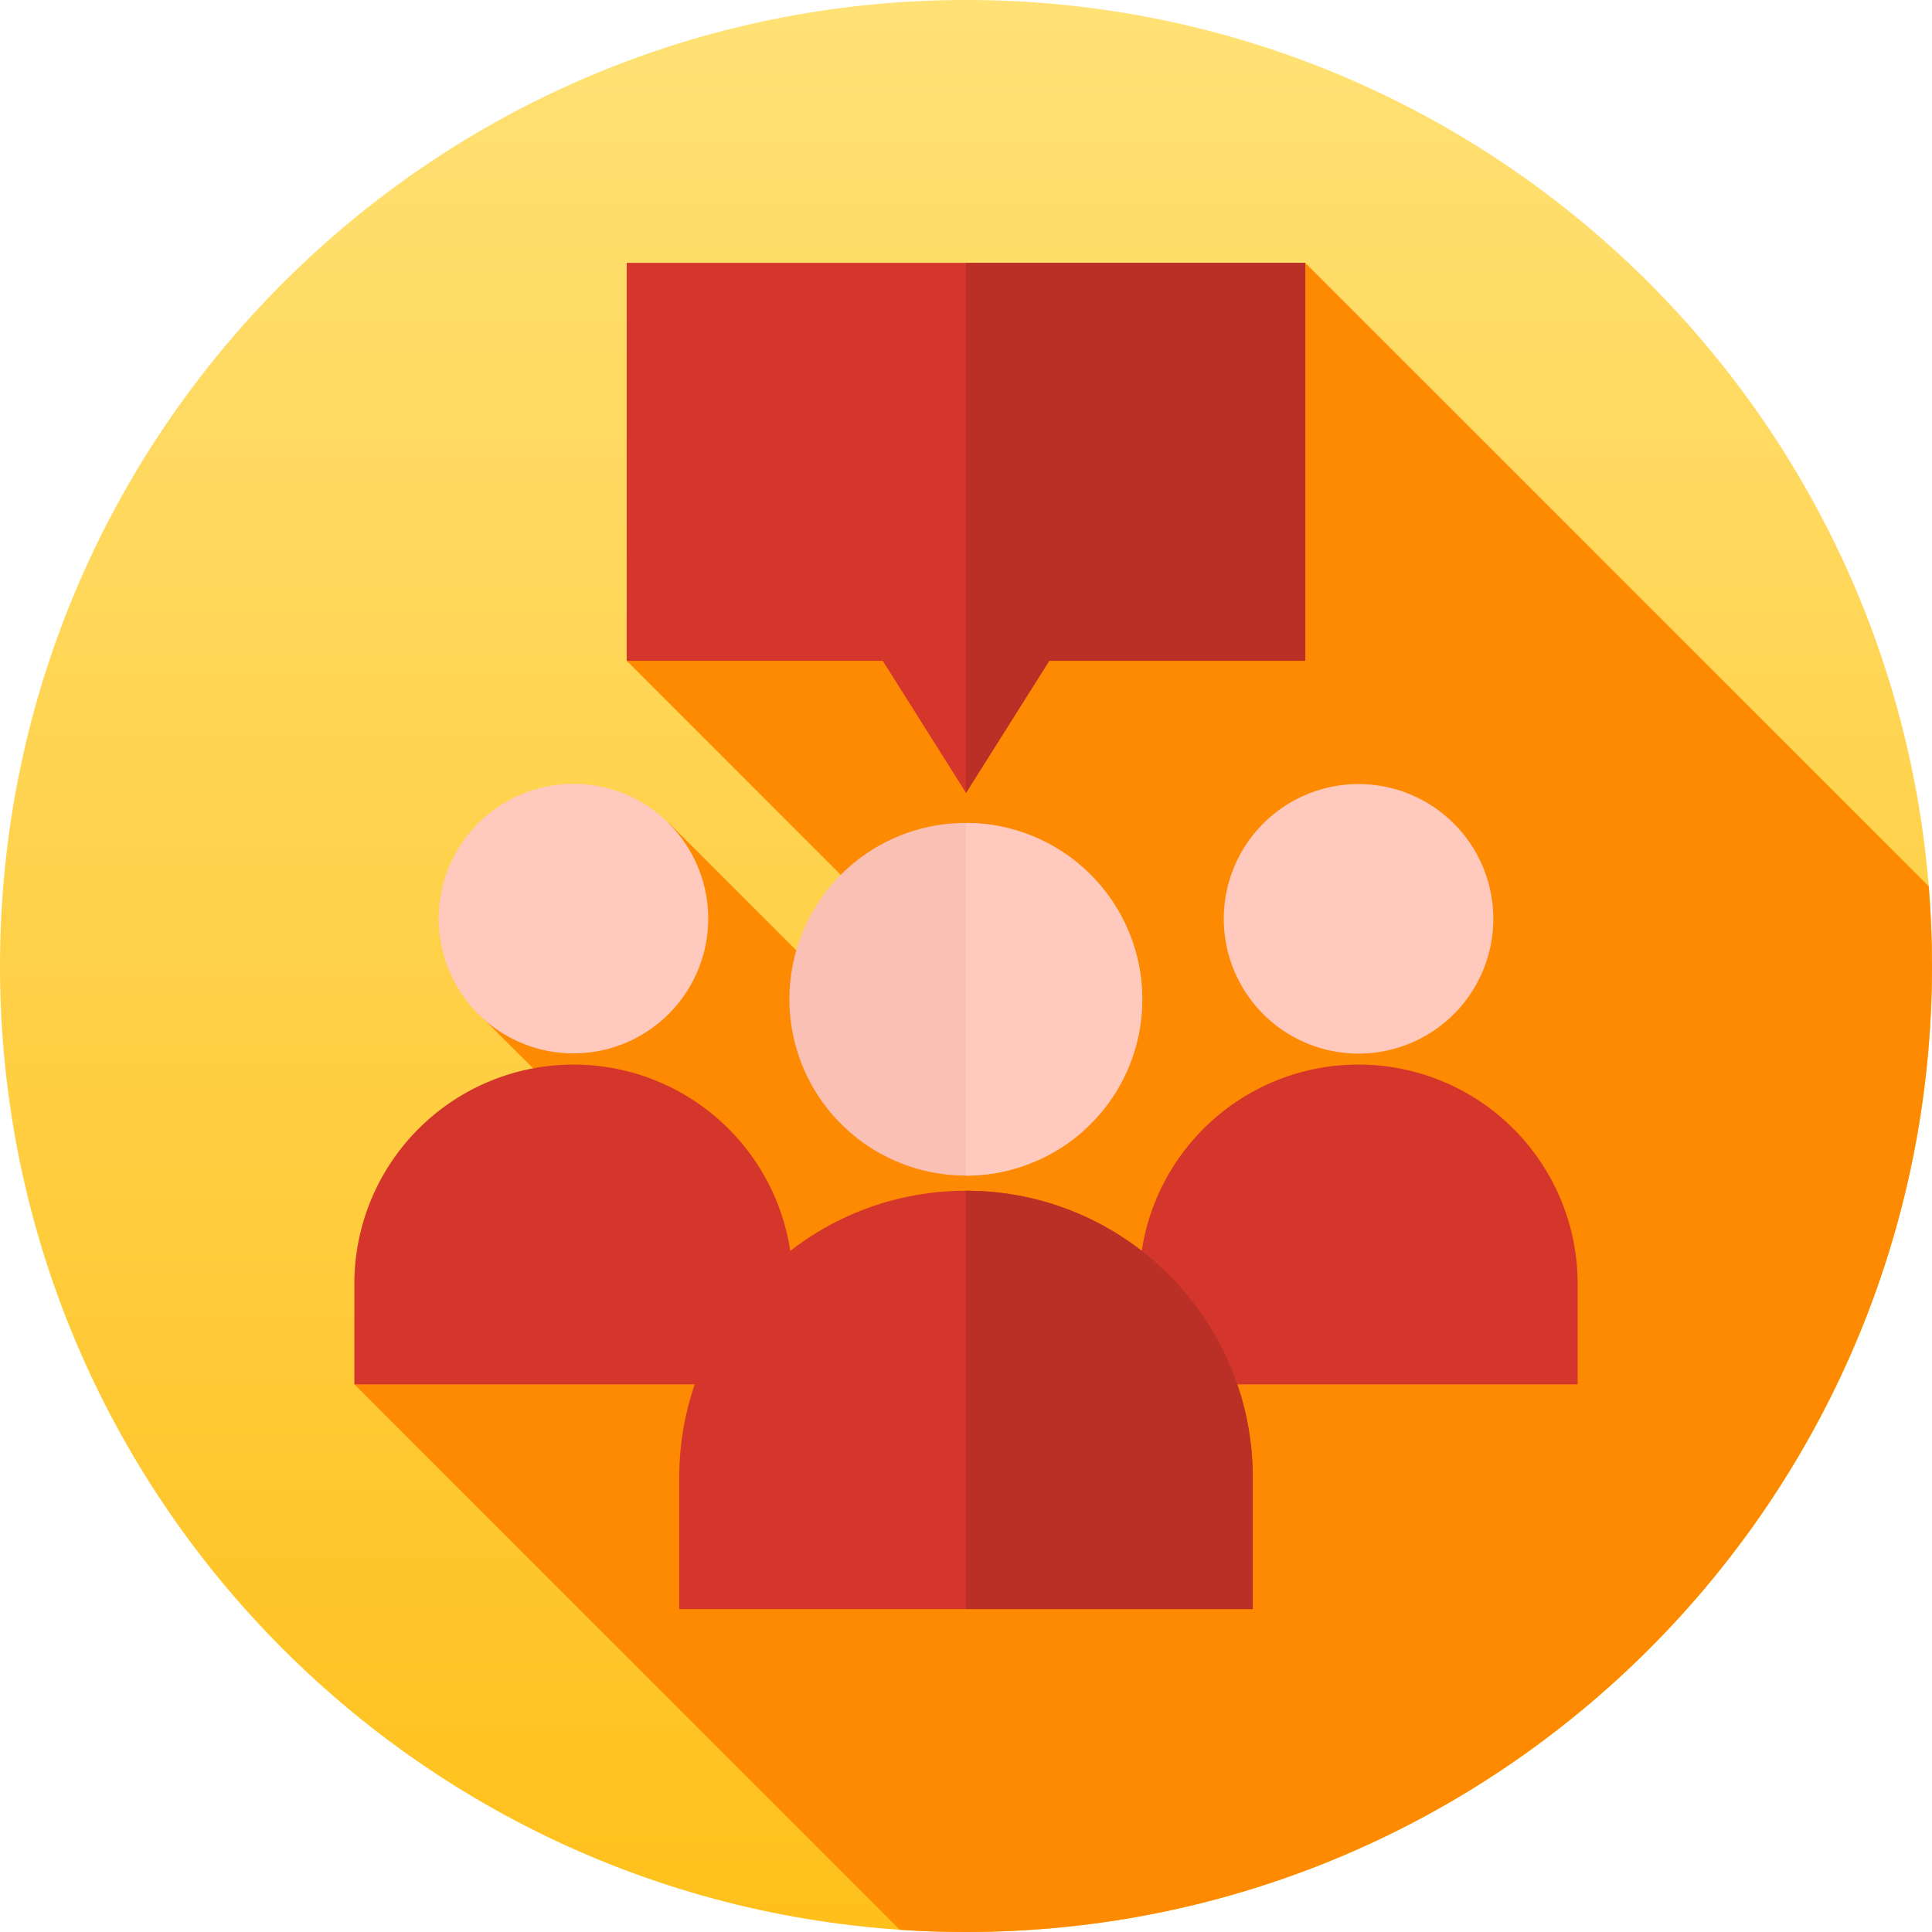 <svg width="80" height="80" fill="none" xmlns="http://www.w3.org/2000/svg"><path d="M40 80c22.091 0 40-17.909 40-40S62.091 0 40 0 0 17.909 0 40s17.909 40 40 40z" fill="url(#paint0_linear)"/><path d="M80 40c0-1.11-.046-2.21-.134-3.298L54.048 10.885 25.951 27.362l12.76 12.76-2.897 2.073-8.117-8.116-7.971 7.813 6.897 6.88-11.95 8.55 22.585 22.585c.906.062 1.82.093 2.742.093 22.091 0 40-17.909 40-40z" fill="#FE8A01"/><path d="M29.176 39.322a5.58 5.58 0 10-10.861-2.567 5.58 5.58 0 0010.861 2.567z" fill="#FFC9BD"/><path d="M32.826 57.322H14.673v-4.164a9.076 9.076 0 0118.153 0v4.164z" fill="#D5362B"/><path d="M61.685 39.33a5.58 5.58 0 10-10.861-2.567 5.58 5.58 0 0010.861 2.568z" fill="#FFC9BD"/><path d="M65.327 57.322H47.174v-4.164a9.076 9.076 0 1118.153 0v4.164z" fill="#D5362B"/><path d="M47.196 42.545a7.301 7.301 0 10-14.414-2.337 7.301 7.301 0 0014.414 2.337z" fill="#F9C0B3"/><path d="M47.302 41.38A7.302 7.302 0 0140 48.682V34.08a7.302 7.302 0 017.302 7.301z" fill="#FFC9BD"/><path d="M51.874 66.628H28.126V61.18c0-6.558 5.316-11.874 11.874-11.874 6.558 0 11.874 5.316 11.874 11.874v5.448z" fill="#D5362B"/><path d="M51.874 66.628H40V49.306c6.558 0 11.874 5.316 11.874 11.874v5.448z" fill="#BB3026"/><path d="M54.048 10.885H25.951v16.477h10.602L40 32.832l3.447-5.47h10.601V10.885z" fill="#D5362B"/><path d="M54.049 10.885H40v21.947l3.447-5.47H54.05V10.885z" fill="#BB3026"/><defs><linearGradient id="paint0_linear" x1="40" y1="0" x2="40" y2="80" gradientUnits="userSpaceOnUse"><stop stop-color="#FFE175"/><stop offset="1" stop-color="#FFC01B"/></linearGradient></defs></svg>
